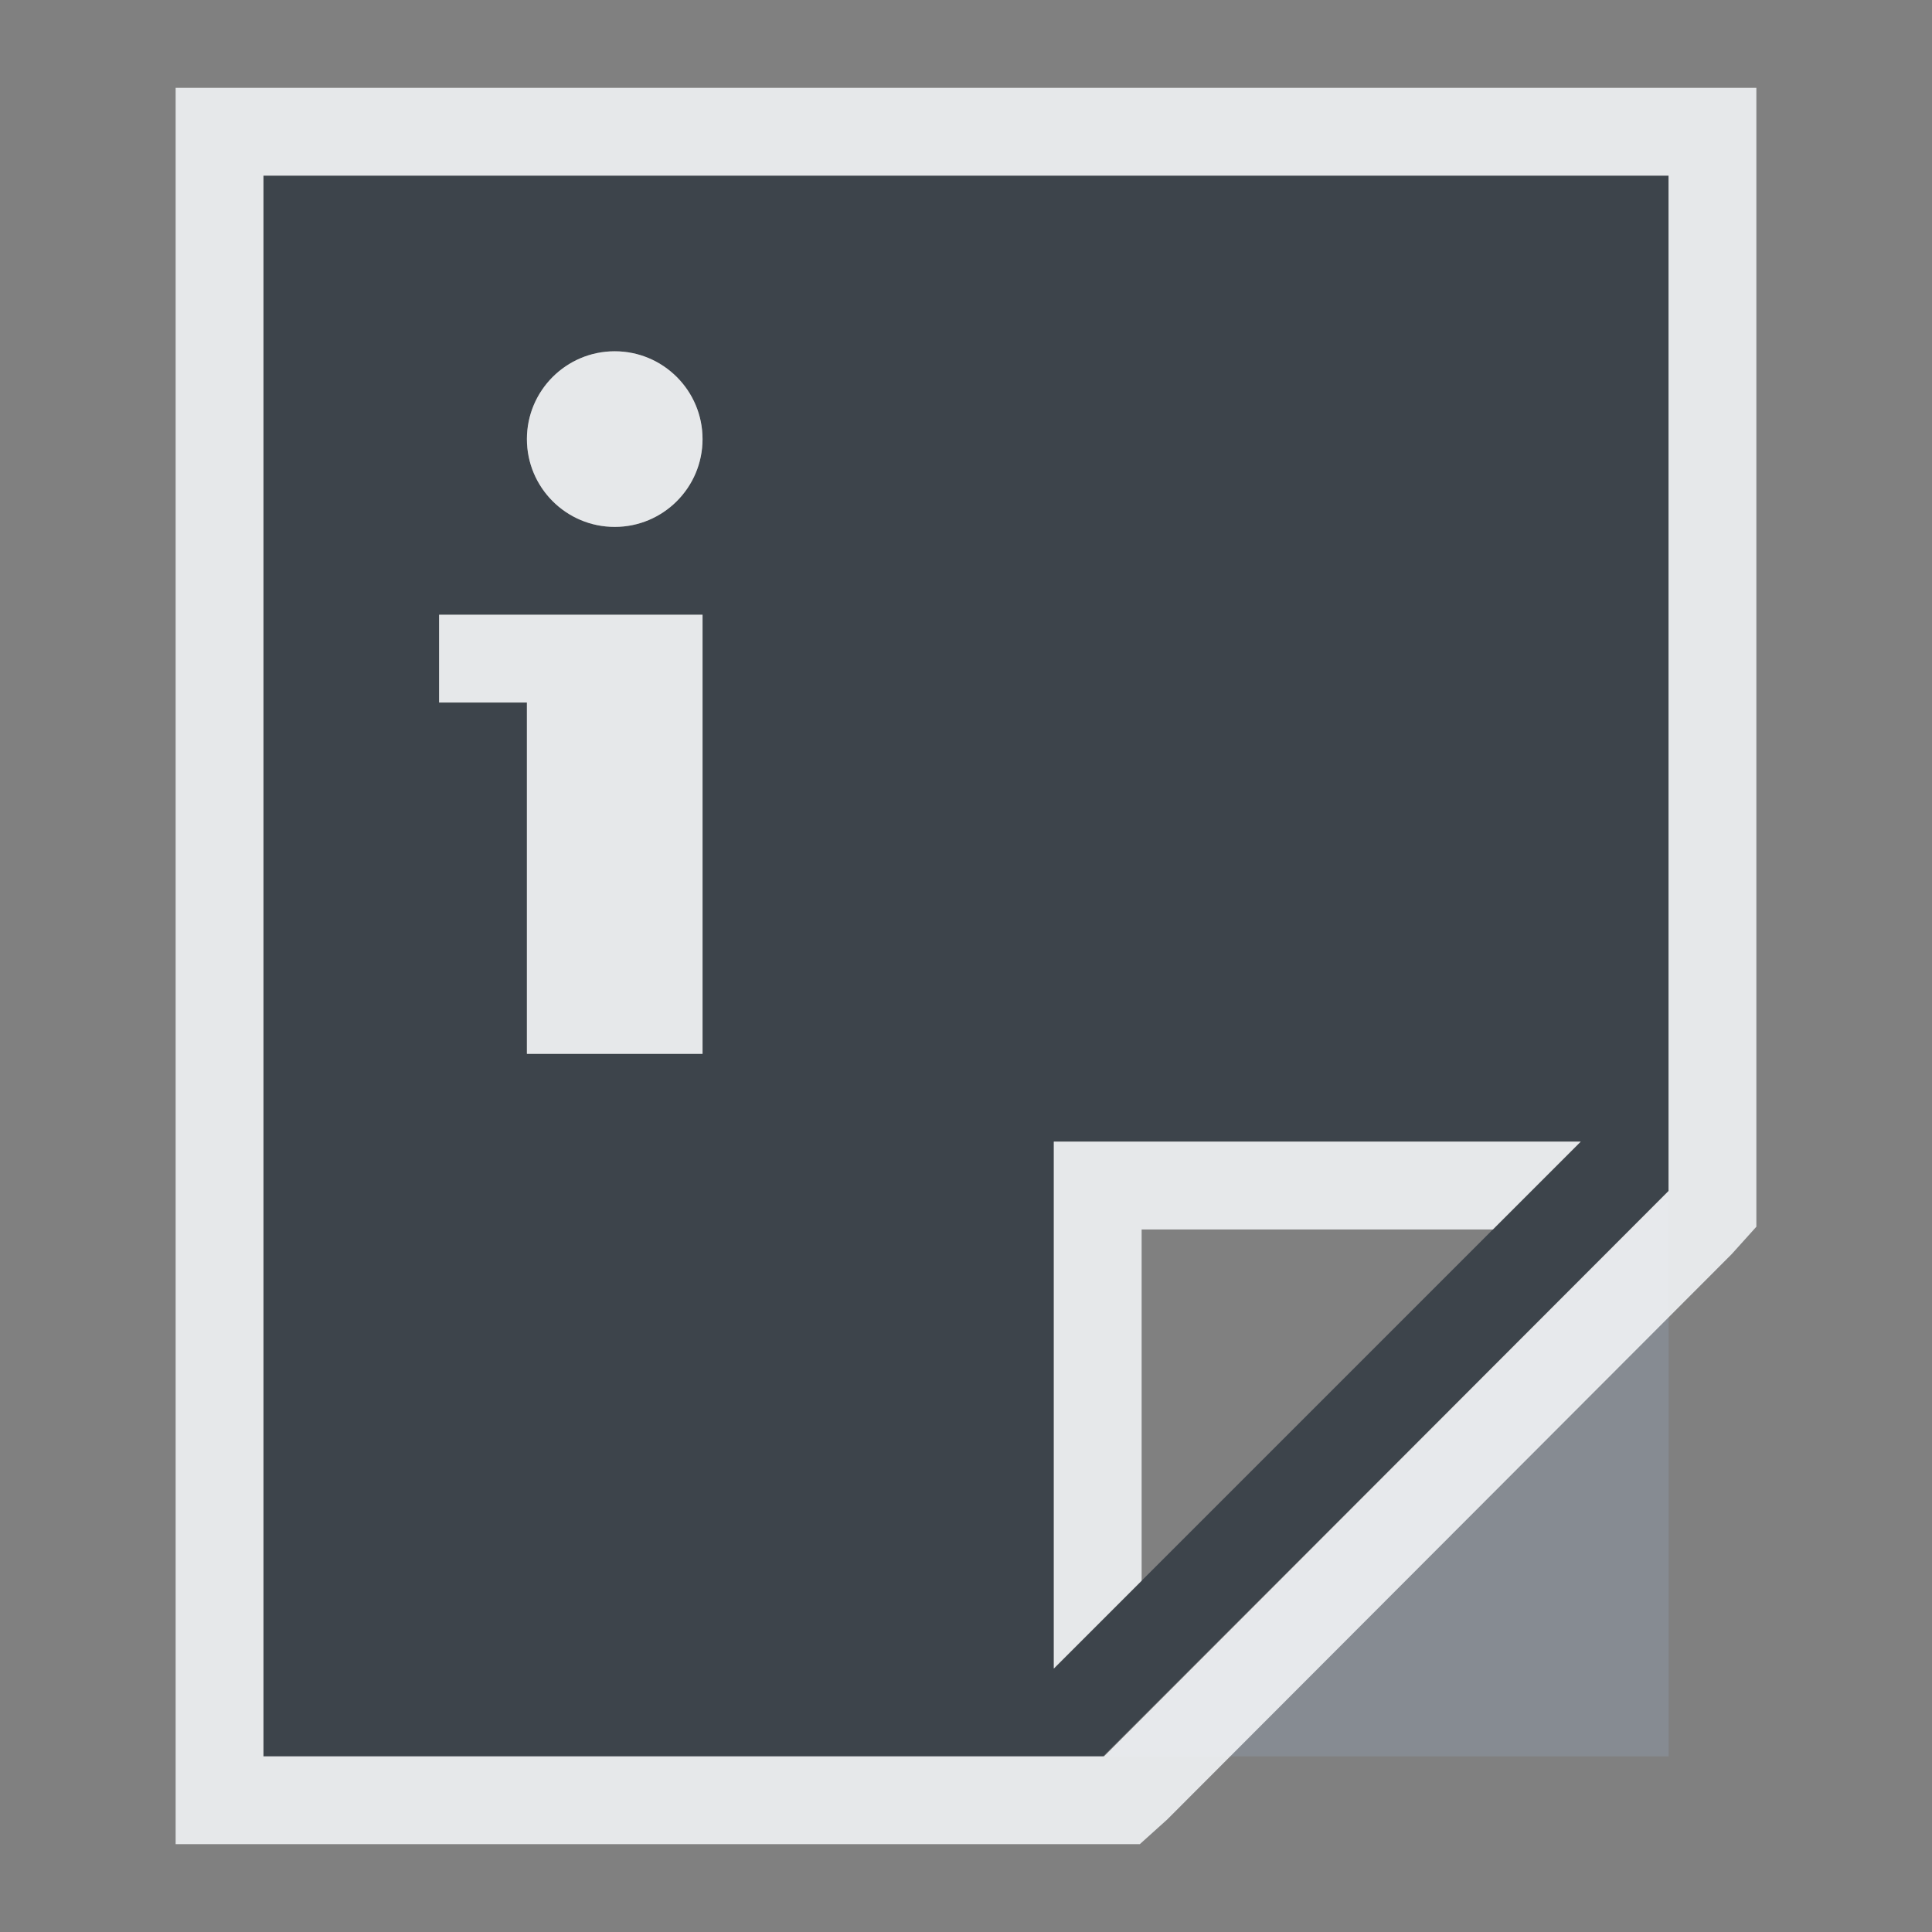 <?xml version="1.0" encoding="UTF-8" standalone="no"?>
<!-- Created with Inkscape (http://www.inkscape.org/) -->

<svg
   xmlns:dc="http://purl.org/dc/elements/1.1/"
   xmlns:cc="http://creativecommons.org/ns#"
   xmlns:rdf="http://www.w3.org/1999/02/22-rdf-syntax-ns#"
   xmlns:svg="http://www.w3.org/2000/svg"
   xmlns="http://www.w3.org/2000/svg"
   xmlns:sodipodi="http://sodipodi.sourceforge.net/DTD/sodipodi-0.dtd"
   xmlns:inkscape="http://www.inkscape.org/namespaces/inkscape"
   width="22"
   height="22"
   id="svg13094"
   version="1.1"
   inkscape:version="0.92.2 5c3e80d, 2017-08-06"
   sodipodi:docname="chm.svg">
  <rect width="100%" height="100%" fill="#808080" stroke="none"/>
  <sodipodi:namedview
     id="base"
     pagecolor="#ffffff"
     bordercolor="#666666"
     borderopacity="1.0"
     inkscape:pageopacity="0.0"
     inkscape:pageshadow="2"
     inkscape:zoom="32"
     inkscape:cx="-7.452089"
     inkscape:cy="13.033927"
     inkscape:document-units="px"
     inkscape:current-layer="layer1"
     showgrid="true"
     inkscape:snap-bbox="true"
     inkscape:bbox-paths="true"
     inkscape:bbox-nodes="true"
     inkscape:snap-bbox-edge-midpoints="true"
     inkscape:snap-bbox-midpoints="true"
     inkscape:object-paths="true"
     inkscape:snap-intersection-paths="true"
     inkscape:object-nodes="true"
     inkscape:snap-smooth-nodes="true"
     inkscape:snap-midpoints="true"
     inkscape:snap-object-midpoints="true"
     inkscape:snap-center="true"
     showguides="false"
     inkscape:guide-bbox="true"
     inkscape:window-width="1920"
     inkscape:window-height="1027"
     inkscape:window-x="-10"
     inkscape:window-y="31"
     inkscape:window-maximized="1"
     inkscape:snap-global="true"
     fit-margin-top="0"
     fit-margin-left="0"
     fit-margin-right="0"
     fit-margin-bottom="0"
     showborder="true"
     inkscape:showpageshadow="false">
    <sodipodi:guide
       orientation="0,1"
       position="-20,933.613"
       id="guide4700"
       inkscape:locked="false" />
    <sodipodi:guide
       orientation="0,1"
       position="581.719,331.894"
       id="guide4702"
       inkscape:locked="false" />
    <sodipodi:guide
       orientation="1,0"
       position="581.719,492.704"
       id="guide4706"
       inkscape:locked="false" />
    <sodipodi:guide
       orientation="1,0"
       position="60,933.613"
       id="guide4708"
       inkscape:locked="false" />
    <sodipodi:guide
       orientation="0,1"
       position="-20,853.613"
       id="guide4710"
       inkscape:locked="false" />
    <sodipodi:guide
       orientation="0,1"
       position="541.719,411.894"
       id="guide4712"
       inkscape:locked="false" />
    <sodipodi:guide
       orientation="1,0"
       position="501.719,411.894"
       id="guide4714"
       inkscape:locked="false" />
    <inkscape:grid
       type="xygrid"
       id="grid3216"
       empspacing="5"
       visible="true"
       enabled="true"
       snapvisiblegridlinesonly="true"
       originx="-20"
       originy="-216"
       spacingx="1"
       spacingy="1" />
    <sodipodi:guide
       orientation="-0.707,0.707"
       position="9,-243"
       id="guide3847"
       inkscape:locked="false" />
    <sodipodi:guide
       orientation="0.707,0.707"
       position="10,-242"
       id="guide3849"
       inkscape:locked="false" />
    <sodipodi:guide
       orientation="-0.707,0.707"
       position="12,-209"
       id="guide3851"
       inkscape:locked="false" />
  </sodipodi:namedview>
  <defs
     id="defs13096" />
  <g
     transform="translate(9384.308,-4840.199)"
     id="layer1"
     inkscape:groupmode="layer"
     inkscape:label="Camada 1">
    <path
       style="fill:#27303a;fill-opacity:0.753;fill-rule:nonzero"
       d="M 3 2 L 3 20 L 12.562 20 L 19 13.562 L 19 2 L 3 2 z M 7 4 C 7.552 4 8 4.448 8 5 C 8 5.552 7.552 6 7 6 C 6.448 6 6 5.552 6 5 C 6 4.448 6.448 4 7 4 z M 5 7 L 8 7 L 8 12 L 6 12 L 6 8 L 5 8 L 5 7 z M 12 13 L 18 13 L 12 19 L 12 13 z "
       transform="translate(-9384.308,4840.199)"
       id="path3046" />
    <path
       style="color:#000000;display:inline;overflow:visible;visibility:visible;fill:#8a929e;fill-opacity:0.609;fill-rule:nonzero;stroke:none;stroke-width:1;marker:none;enable-background:accumulate"
       d="m -9371.736,4860.199 h 6.429 v -6.428 z"
       id="path3005"
       inkscape:connector-curvature="0"
       sodipodi:nodetypes="cccc" />
    <path
       style="color:#000000;font-style:normal;font-variant:normal;font-weight:normal;font-stretch:normal;font-size:medium;line-height:normal;font-family:Sans;-inkscape-font-specification:Sans;text-indent:0;text-align:start;text-decoration:none;text-decoration-line:none;letter-spacing:normal;word-spacing:normal;text-transform:none;writing-mode:lr-tb;direction:ltr;baseline-shift:baseline;text-anchor:start;display:inline;overflow:visible;visibility:visible;fill:#f1f3f5;fill-opacity:0.903;fill-rule:nonzero;stroke:none;stroke-width:2;marker:none;enable-background:accumulate"
       d="M 2 1 L 2 2 L 2 20 L 2 21 L 3 21 L 12.572 21 L 12.979 21 L 13.291 20.719 L 19.719 14.281 L 20 13.969 L 20 13.562 L 20 2 L 20 1 L 19 1 L 3 1 L 2 1 z M 3 2 L 19 2 L 19 13.562 L 12.572 20 L 3 20 L 3 2 z M 7 4 C 6.448 4 6 4.448 6 5 C 6 5.552 6.448 6 7 6 C 7.552 6 8 5.552 8 5 C 8 4.448 7.552 4 7 4 z M 5 7 L 5 8 L 6 8 L 6 12 L 8 12 L 8 7 L 5 7 z M 12 13 L 12 19 L 13 18 L 13 14 L 17 14 L 18 13 L 12 13 z "
       transform="translate(-9384.308,4840.199)"
       id="path3789-4" />
  </g>
</svg>
